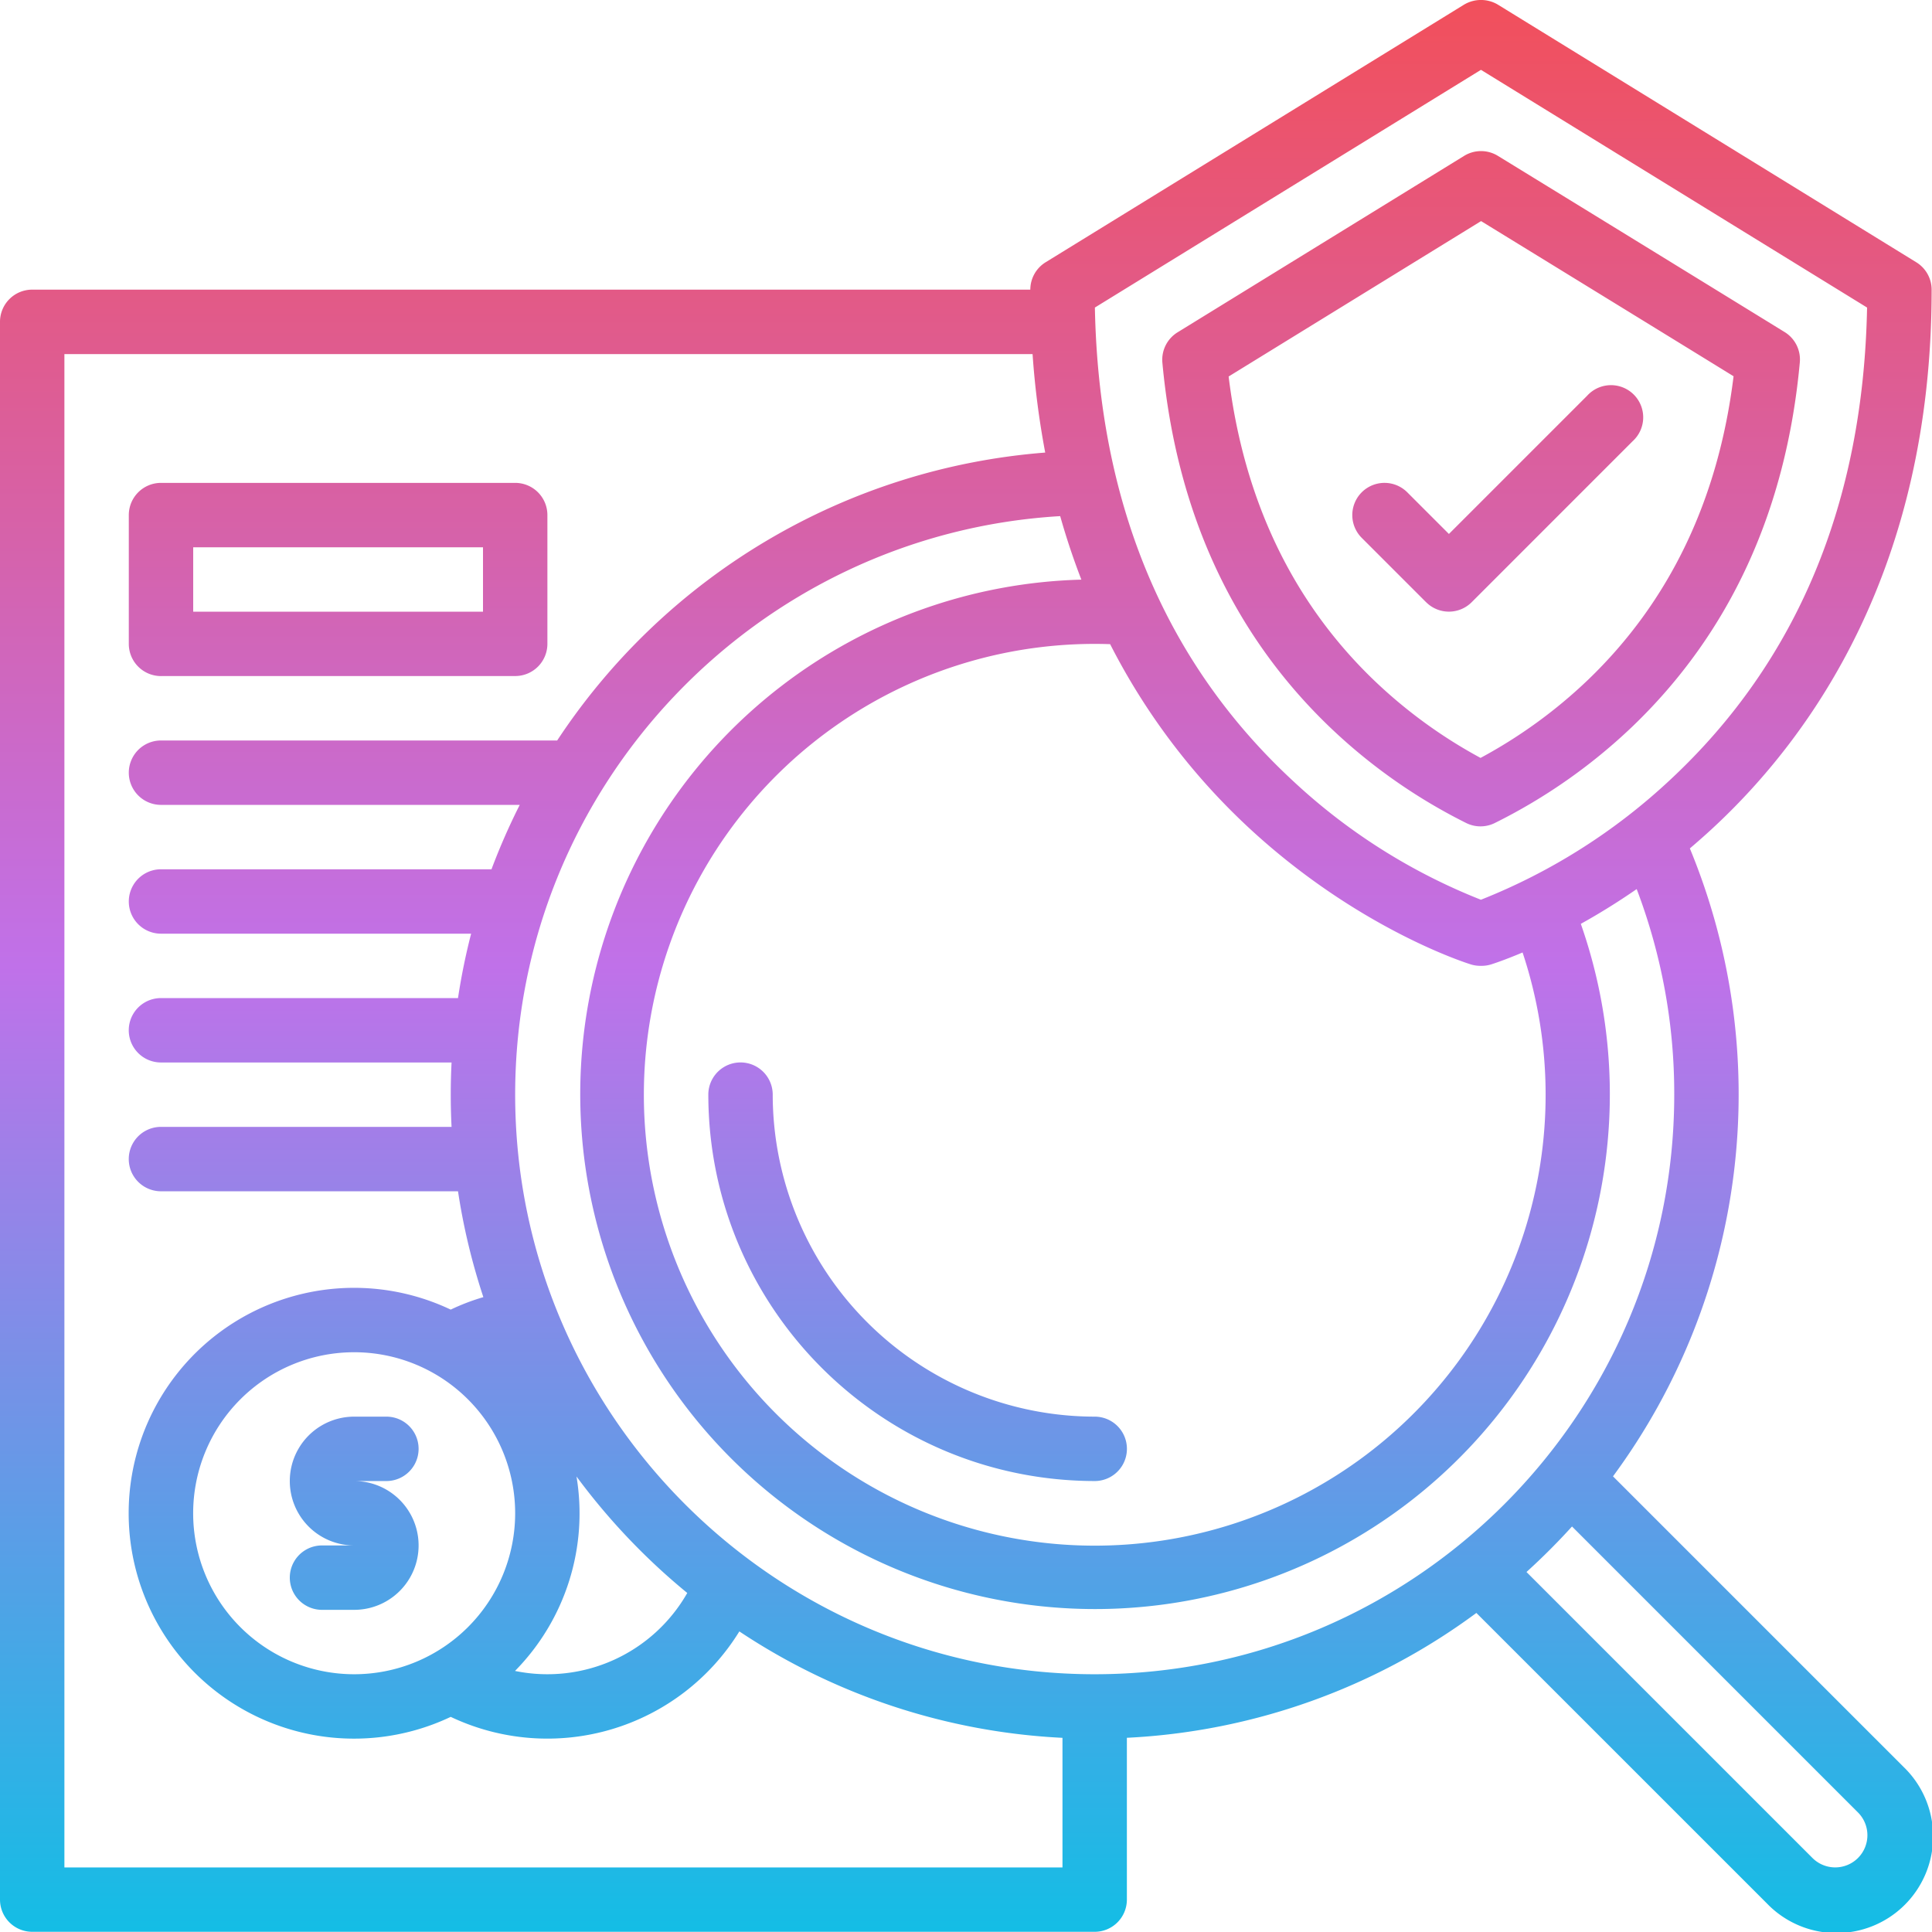 <svg width="48" height="48" xmlns="http://www.w3.org/2000/svg"><defs><linearGradient x1="49.995%" y1="99.991%" x2="49.995%" y2="0%" id="a"><stop stop-color="#12BEE5" offset="0%"/><stop stop-color="#C071E9" offset="50%"/><stop stop-color="#F24F5A" offset="100%"/></linearGradient></defs><path d="M40.074 36.68a15.992 15.992 0 001.91-15.601c.185-.158.372-.322.559-.495 2.485-2.298 5.448-6.486 5.448-13.387a.8.8 0 00-.38-.68L37.216.116a.82.82 0 00-.843 0l-10.395 6.4a.8.8 0 00-.38.68H.8a.8.8 0 00-.8.8v39.199a.8.8 0 00.8.8h26.397a.8.8 0 00.8-.8v-4.02a15.909 15.909 0 008.683-3.102l7.219 7.218a2.4 2.4 0 103.393-3.394l-7.218-7.218zm-3.28-34.945l9.593 5.906c-.094 4.845-1.734 8.785-4.878 11.72a14.928 14.928 0 01-4.716 2.993 14.797 14.797 0 01-4.661-2.945c-3.178-2.938-4.836-6.896-4.93-11.768l9.592-5.906zm-9.213 14.269a16.361 16.361 0 003.465 4.58c2.698 2.494 5.385 3.342 5.498 3.377a.8.8 0 00.236.035h.029a.8.8 0 00.236-.035c.035-.011.322-.102.783-.297a11.202 11.202 0 11-10.247-7.66zm-1.184 30.392H1.6V8.797h24.054c.056.821.161 1.638.314 2.447a16.008 16.008 0 00-12.125 7.153H4a.8.8 0 000 1.6h8.913c-.263.52-.497 1.054-.702 1.6H4a.8.8 0 000 1.6h7.705a15.898 15.898 0 00-.326 1.6h-7.38a.8.8 0 000 1.6h7.22a15.922 15.922 0 000 1.6h-7.22a.8.8 0 000 1.6h7.38c.135.892.346 1.772.63 2.63-.278.081-.55.185-.811.31a5.6 5.6 0 100 10.118 5.603 5.603 0 007.171-2.123 15.897 15.897 0 008.028 2.644v3.22zm-12.074-9.713a16.141 16.141 0 002.752 2.894 4 4 0 01-4.28 1.937 5.58 5.58 0 001.528-4.831zm-5.524 4.913a4 4 0 110-8 4 4 0 010 8zm18.398 0c-7.939 0-14.398-6.46-14.398-14.4 0-7.652 6-13.928 13.541-14.373.156.553.333 1.078.526 1.578a12.79 12.79 0 1012.409 8.552c.428-.238.896-.524 1.388-.864.62 1.631.937 3.362.933 5.107 0 7.94-6.46 14.4-14.399 14.4zm18.964 4.565a.8.8 0 01-1.131 0l-7.105-7.105c.395-.358.772-.735 1.131-1.131l7.105 7.105a.8.8 0 010 1.131zM9.6 36.796h-.8a1.6 1.6 0 010 3.2H8a.8.8 0 010-1.6h.8a1.6 1.6 0 010-3.2h.8a.8.8 0 010 1.6zm-5.6-20h8.8a.8.8 0 00.8-.8v-3.199a.8.8 0 00-.8-.8h-8.8a.8.8 0 00-.8.8v3.2a.8.8 0 00.8.8zm.8-3.199H12v1.6h-7.2v-1.6zm28.222 4.452a13.818 13.818 0 003.406 2.399.8.8 0 00.709 0 13.87 13.87 0 003.422-2.4c2.42-2.322 3.818-5.364 4.157-9.044a.8.8 0 00-.377-.754 6194.675 6194.675 0 00-7.125-4.378.8.8 0 00-.837 0l-7.12 4.384a.8.8 0 00-.378.754c.34 3.678 1.733 6.72 4.143 9.039zm3.775-12.556c2.215 1.36 4.632 2.844 6.273 3.855-.376 3.064-1.592 5.6-3.619 7.545a12.275 12.275 0 01-2.667 1.937 12.226 12.226 0 01-2.653-1.934c-2.019-1.943-3.23-4.478-3.606-7.542l6.272-3.861zm-1.365 9.47l-1.6-1.6a.8.8 0 011.131-1.132l1.035 1.035 3.434-3.434a.8.8 0 111.13 1.13l-3.999 4a.8.8 0 01-1.131 0zM19.198 27.196a8.009 8.009 0 008 8 .8.8 0 010 1.6c-5.3-.006-9.594-4.3-9.6-9.6a.8.8 0 111.6 0z" fill="url(#a)" fill-rule="nonzero"/></svg>